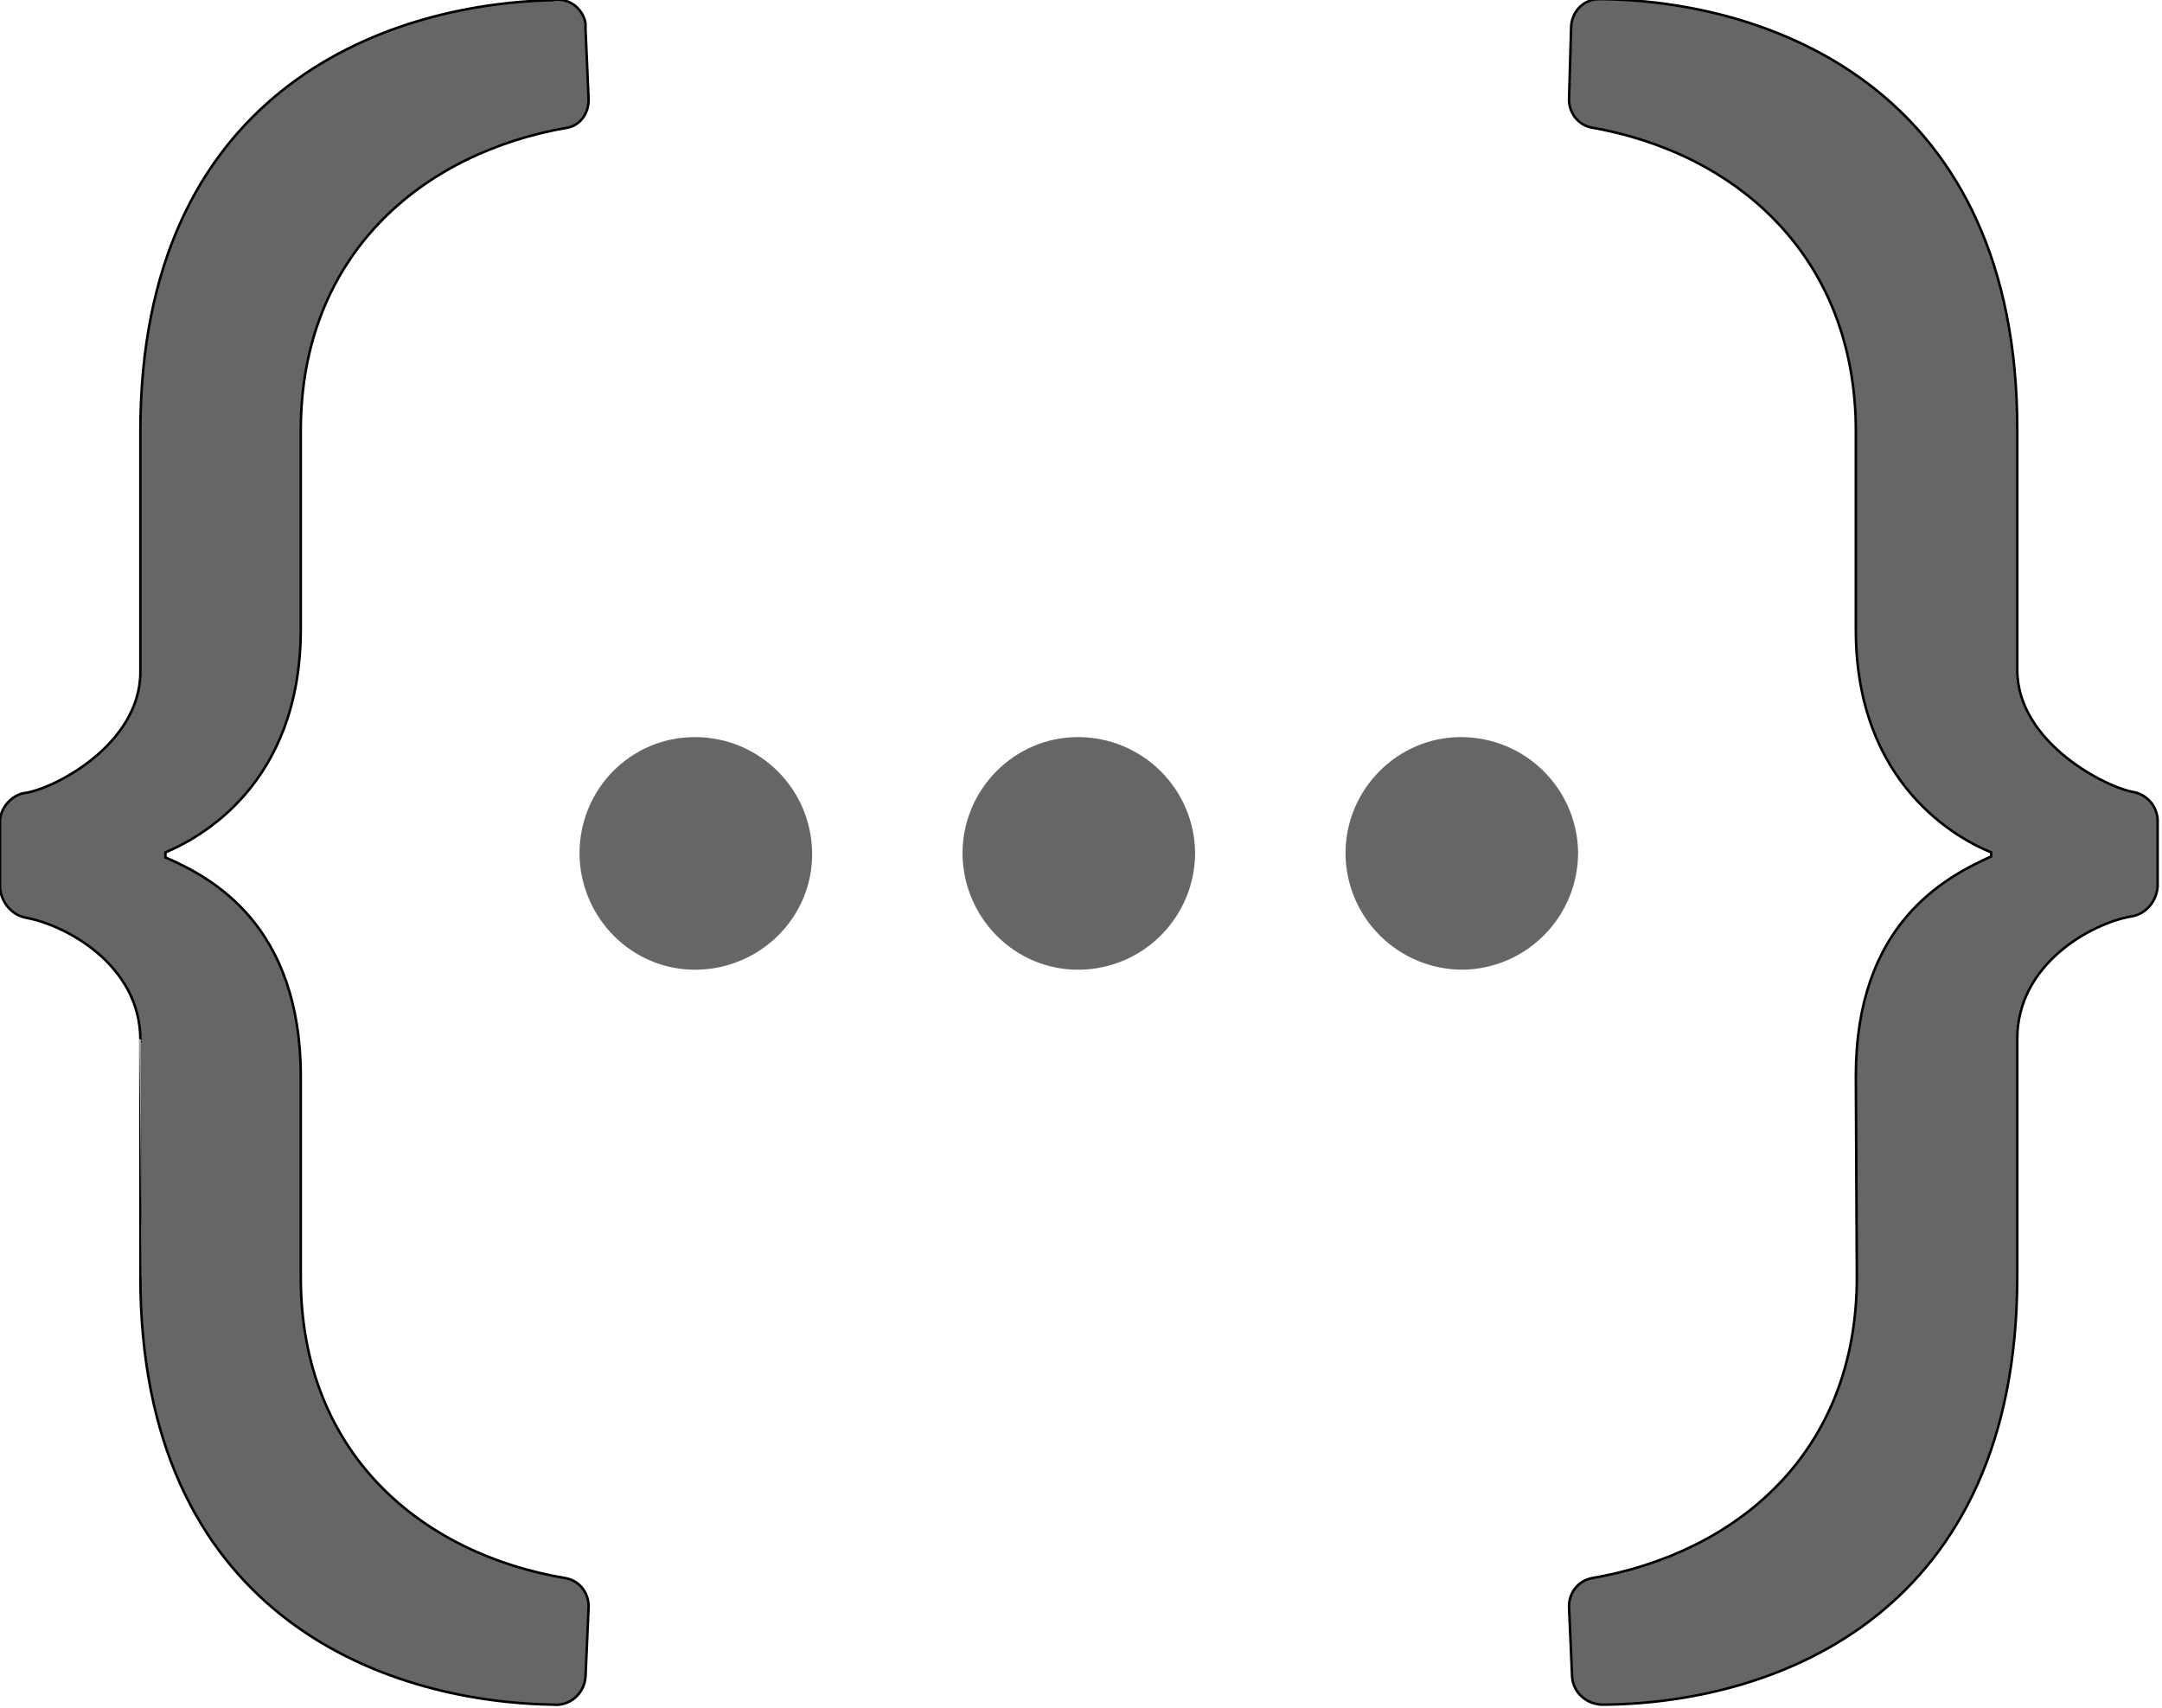 <?xml version="1.0" encoding="utf-8"?>
<!-- Generator: Adobe Illustrator 23.0.3, SVG Export Plug-In . SVG Version: 6.00 Build 0)  -->
<svg version="1.1"
	 id="svg308809" xmlns:cc="http://creativecommons.org/ns#" xmlns:dc="http://purl.org/dc/elements/1.1/" xmlns:inkscape="http://www.inkscape.org/namespaces/inkscape" xmlns:rdf="http://www.w3.org/1999/02/22-rdf-syntax-ns#" xmlns:sodipodi="http://sodipodi.sourceforge.net/DTD/sodipodi-0.dtd" xmlns:svg="http://www.w3.org/2000/svg"
	 xmlns="http://www.w3.org/2000/svg" xmlns:xlink="http://www.w3.org/1999/xlink" x="0px" y="0px" viewBox="0 0 66.2 52.3"
	 style="enable-background:new 0 0 66.2 52.3;" xml:space="preserve">
<style type="text/css">
	.st0{fill:#666666;stroke:#000000;stroke-width:0.25;stroke-miterlimit:10;}
	.st1{fill:#666666;}
</style>
<sodipodi:namedview  bordercolor="#666666" borderopacity="1.0" fit-margin-bottom="0" fit-margin-left="0" fit-margin-right="0" fit-margin-top="0" id="base" inkscape:current-layer="layer1" inkscape:cx="1054.1235" inkscape:cy="1229.1594" inkscape:document-units="mm" inkscape:pageopacity="0.0" inkscape:pageshadow="2" inkscape:window-height="2105" inkscape:window-maximized="1" inkscape:window-width="3773" inkscape:window-x="67" inkscape:window-y="27" inkscape:zoom="0.35" pagecolor="#ffffff" showgrid="false">
	</sodipodi:namedview>
<g id="layer1" transform="translate(302.716,-455.594)" inkscape:groupmode="layer" inkscape:label="Layer 1">
	<g id="Layer_2-30-8" transform="matrix(0.307,0,0,0.307,-302.716,455.599)">
		<g id="Layer_1-2-78-3">
			<path id="path3474-0" inkscape:connector-curvature="0" class="st0" d="M14,103.7c0-7.5-7.5-11.5-11.5-12.2
				c-1.4-0.3-2.4-1.6-2.5-3v-6.7c0.1-1.3,1.1-2.4,2.3-2.7C5.2,78.8,14,74.3,14,67V43C14,9.4,37.9,0.4,55.1,0c1.5-0.3,3,0.7,3.3,2.3
				c0,0.2,0,0.4,0,0.6l0.3,6.8c0.1,1.4-0.7,2.7-2,3C42,15.2,30,25.5,30,42.9v19.8C30,78.3,19.8,83.6,16.5,85v0.5
				c4.6,2,13.5,6.7,13.5,21.9v20c0,17.5,12,27.6,26.5,30c1.4,0.3,2.3,1.6,2.2,3l-0.3,6.8c-0.1,1.7-1.6,3-3.3,2.8l0,0
				c-17.2-0.3-41.1-9.2-41.1-42.7C14,127.3,14,103.7,14,103.7z"/>
			<path id="path3476-1" inkscape:connector-curvature="0" class="st0" d="M185.1,107.3c0-15.2,8.9-19.8,13.5-21.9V85
				c-3.2-1.3-13.5-6.7-13.5-22.2V43c0-17.5-12-27.8-26.4-30.3c-1.4-0.3-2.3-1.6-2.2-3l0.2-6.9c0-1.6,1.2-2.9,2.8-2.9
				c0.2,0,0.4,0,0.5,0c17.2,0.3,41.2,9.4,41.2,42.9v24c0,7.3,9,11.8,11.7,12.2c1.3,0.3,2.2,1.4,2.3,2.7v6.7c-0.1,1.5-1.2,2.8-2.7,3
				c-3.9,0.7-11.3,4.7-11.3,12.2v23.7c0,33.6-23.9,42.5-41.1,42.7c-1.7,0.1-3.2-1.1-3.3-2.8l0,0l-0.3-6.8c-0.1-1.4,0.8-2.7,2.2-3
				c14.5-2.5,26.5-12.5,26.5-30L185.1,107.3z"/>
			<path id="path3478-7" inkscape:connector-curvature="0" class="st1" d="M69.3,73.5c6.4,0,11.6,5.1,11.7,11.5s-5.1,11.6-11.5,11.7
				s-11.6-5.1-11.7-11.5v-0.1C57.8,78.7,62.9,73.5,69.3,73.5z"/>
			<path id="path3480-8" inkscape:connector-curvature="0" class="st1" d="M107.5,73.5c6.4,0,11.6,5.1,11.7,11.5
				c0,6.4-5.1,11.6-11.5,11.7S96.1,91.6,96,85.2v-0.1C96,78.7,101.2,73.5,107.5,73.5z"/>
			<path id="path3482-9" inkscape:connector-curvature="0" class="st1" d="M145.7,73.5c6.4,0,11.6,5.1,11.7,11.5
				c0,6.4-5.1,11.6-11.5,11.7c-6.4,0-11.6-5.1-11.7-11.5c0,0,0,0,0-0.1C134.2,78.7,139.4,73.5,145.7,73.5z"/>
		</g>
	</g>
</g>
</svg>
